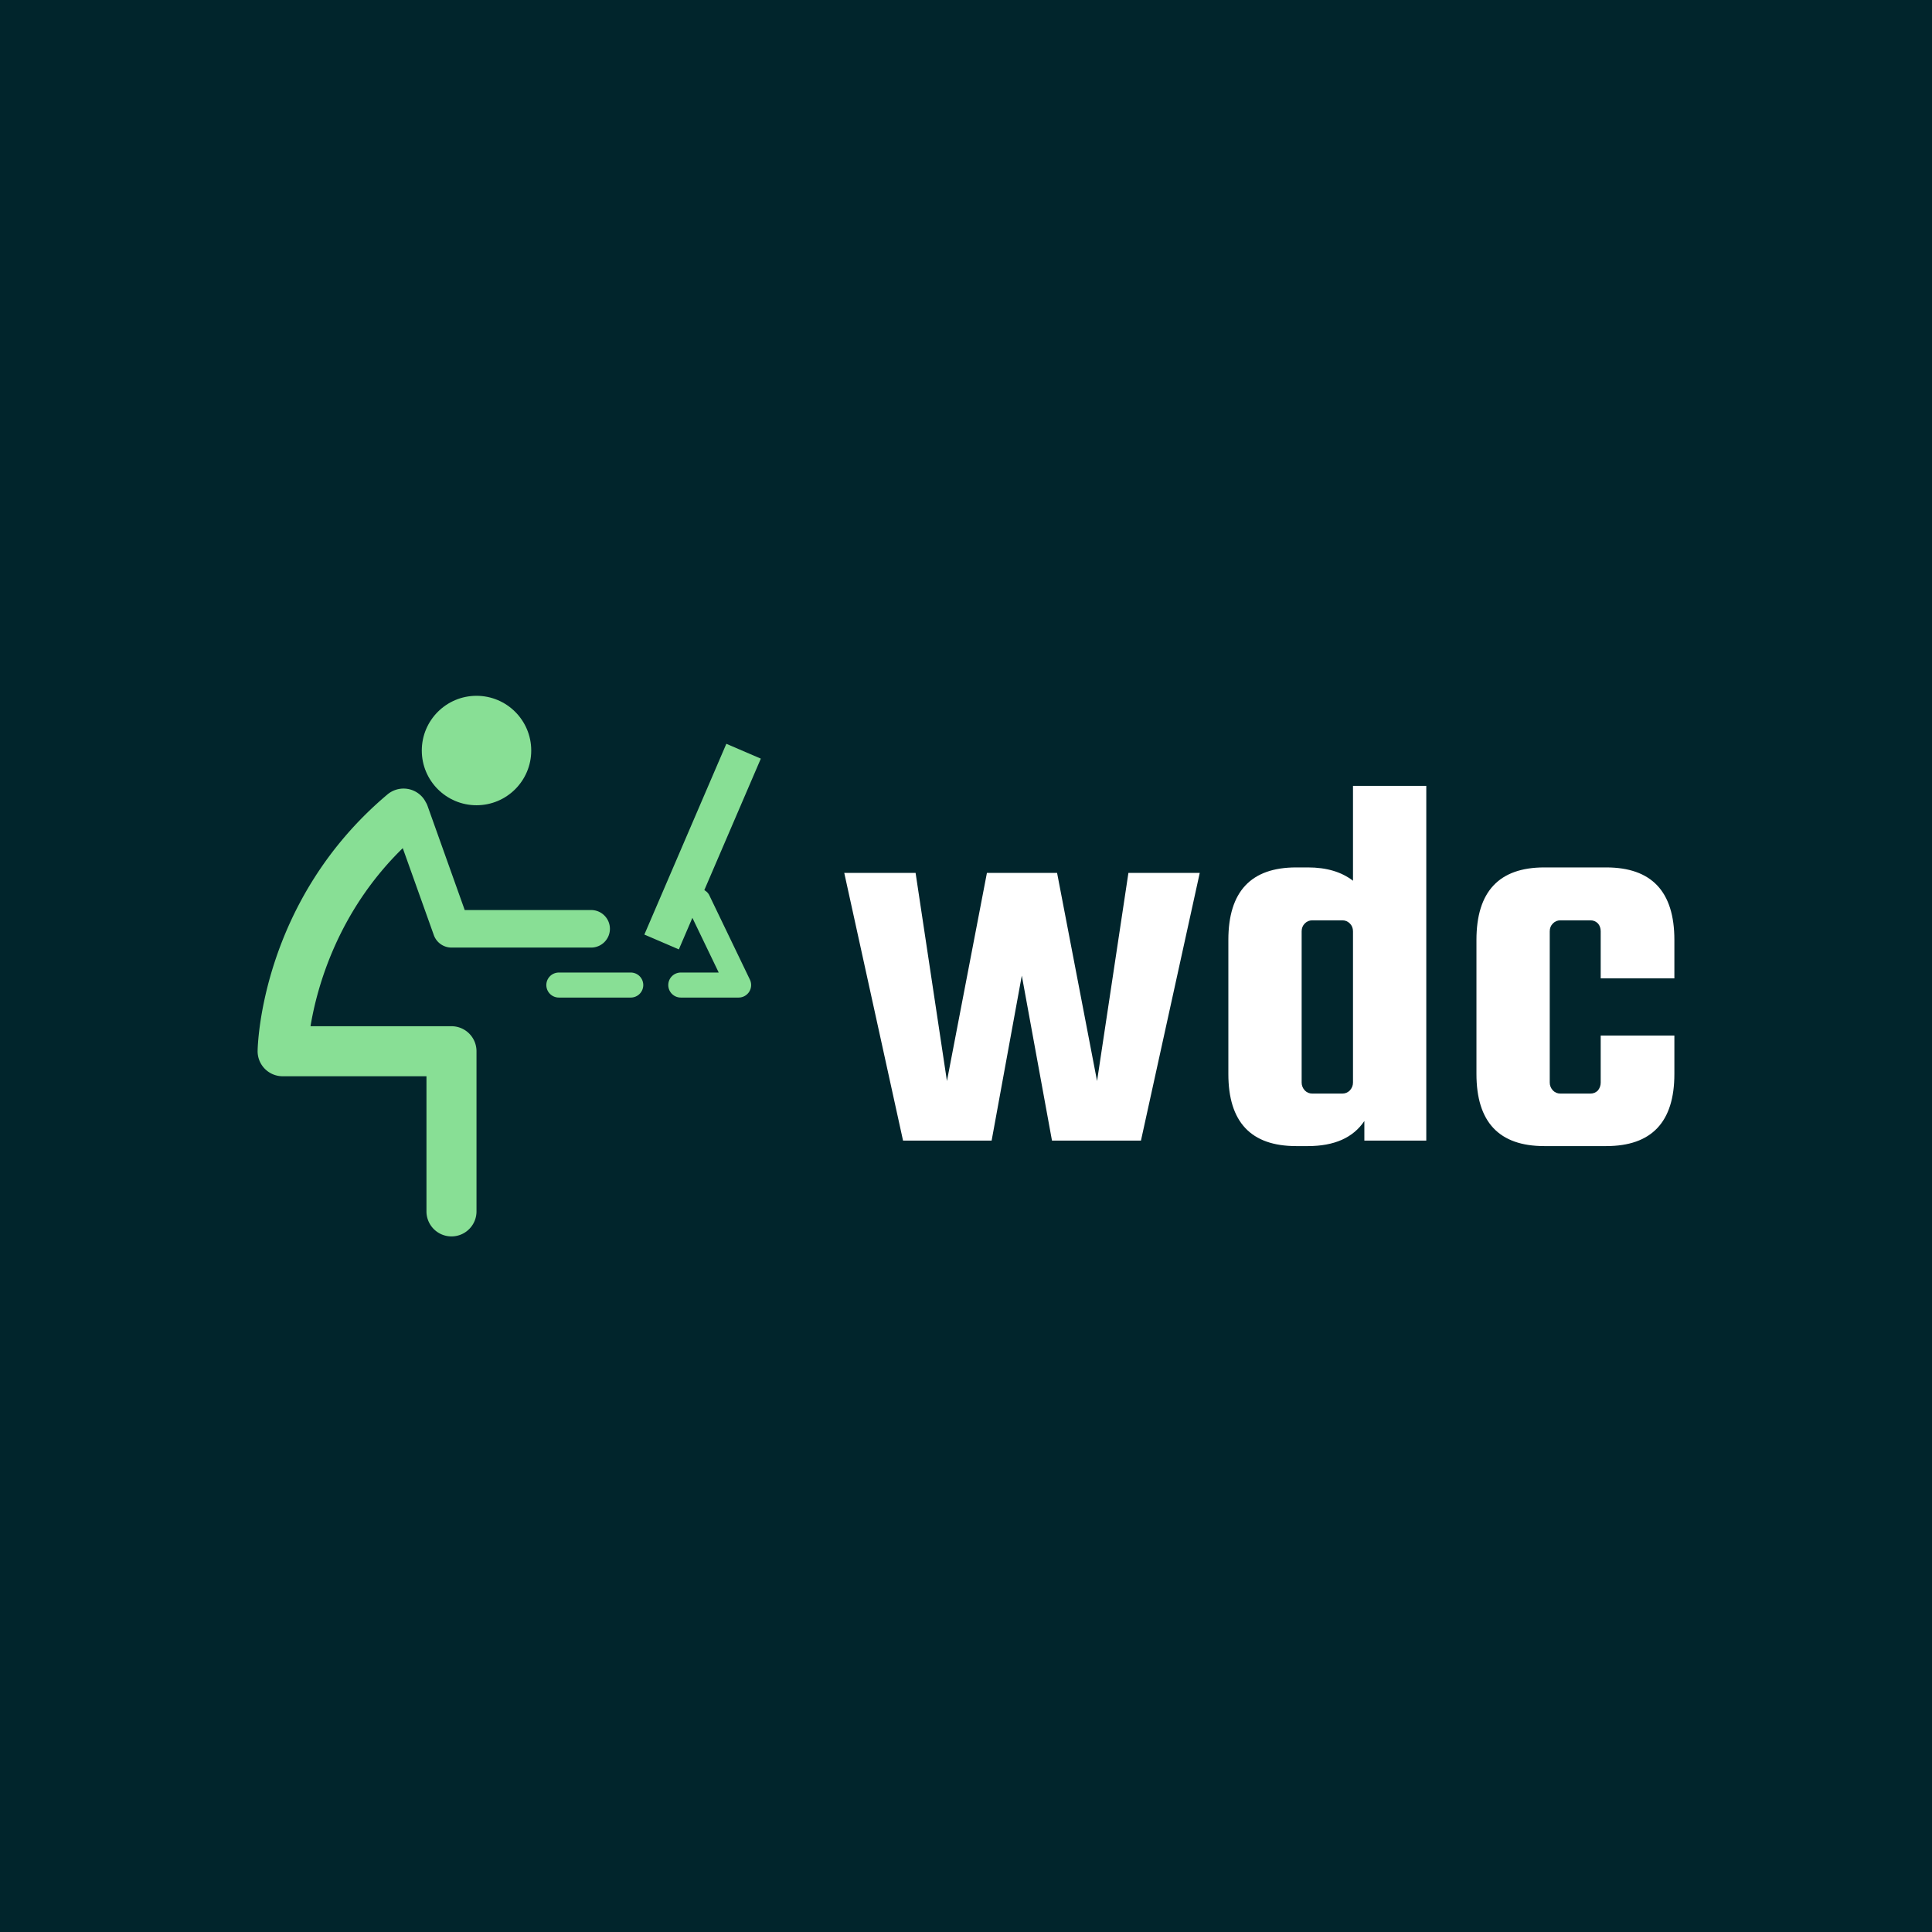 <svg data-v-fde0c5aa="" xmlns="http://www.w3.org/2000/svg" viewBox="0 0 300 300" class="iconLeft"><!----><defs data-v-fde0c5aa=""><!----></defs><rect data-v-fde0c5aa="" fill="#01252C" x="0" y="0" width="300px" height="300px" class="logo-background-square"></rect><defs data-v-fde0c5aa=""><!----></defs><g data-v-fde0c5aa="" id="707069d2-060b-49ae-a9d6-eebba90ffd5f" fill="#FFFFFF" transform="matrix(6.086,0,0,6.086,130.487,103.776)"><path d="M2.72 10.53L3.74 5.22L5.53 5.22L6.55 10.53L7.35 5.22L9.17 5.22L7.67 12.05L5.40 12.05L4.63 7.84L3.86 12.05L1.60 12.05L0.10 5.22L1.92 5.22L2.72 10.53ZM11.63 5.08L11.93 5.08L11.93 5.08Q12.64 5.08 13.08 5.42L13.08 5.42L13.08 3.00L14.95 3.00L14.95 12.05L13.37 12.05L13.37 11.55L13.37 11.55Q12.94 12.19 11.93 12.19L11.93 12.19L11.63 12.19L11.63 12.19Q9.90 12.19 9.90 10.35L9.90 10.35L9.90 6.93L9.90 6.93Q9.90 5.08 11.63 5.08L11.63 5.08ZM13.08 10.57L13.08 10.57L13.08 6.71L13.08 6.71Q13.08 6.59 13.00 6.51L13.00 6.51L13.00 6.51Q12.92 6.43 12.81 6.43L12.81 6.43L12.04 6.43L12.04 6.43Q11.93 6.43 11.85 6.51L11.85 6.51L11.85 6.51Q11.77 6.59 11.77 6.71L11.77 6.71L11.77 10.57L11.77 10.57Q11.77 10.68 11.85 10.77L11.85 10.77L11.85 10.77Q11.93 10.85 12.04 10.85L12.04 10.85L12.81 10.85L12.81 10.85Q12.92 10.85 13.00 10.77L13.00 10.77L13.00 10.77Q13.08 10.68 13.08 10.57ZM21.28 6.93L21.28 7.91L19.40 7.91L19.40 6.71L19.40 6.71Q19.40 6.59 19.33 6.51L19.33 6.51L19.33 6.51Q19.25 6.43 19.14 6.43L19.14 6.43L18.37 6.43L18.37 6.43Q18.26 6.43 18.18 6.51L18.18 6.51L18.18 6.51Q18.10 6.59 18.10 6.71L18.10 6.71L18.10 10.57L18.10 10.57Q18.10 10.68 18.18 10.77L18.18 10.77L18.18 10.77Q18.26 10.85 18.37 10.85L18.37 10.85L19.14 10.85L19.14 10.85Q19.25 10.85 19.33 10.77L19.33 10.77L19.33 10.77Q19.40 10.68 19.40 10.57L19.40 10.57L19.40 9.37L21.28 9.37L21.28 10.35L21.28 10.35Q21.28 12.19 19.54 12.19L19.54 12.19L17.96 12.19L17.96 12.19Q16.23 12.19 16.23 10.35L16.23 10.35L16.23 6.93L16.23 6.93Q16.23 5.08 17.96 5.08L17.96 5.08L19.54 5.08L19.54 5.08Q21.28 5.08 21.28 6.93L21.28 6.93Z"></path></g><defs data-v-fde0c5aa=""><!----></defs><g data-v-fde0c5aa="" id="259fb9c1-5961-4cf3-a359-f2739a54c60d" stroke="none" fill="#88DF95" transform="matrix(0.84,0,0,0.84,35.134,119.831)"><path d="M41.636 47.048H15.574c1.182-7.147 4.987-21.152 17.054-32.919l5.741 16.076a3.473 3.473 0 0 0 3.267 2.304h25.815c1.915 0 3.47-1.554 3.47-3.469s-1.555-3.468-3.47-3.468h-23.37L37.197 6.288a3.462 3.462 0 0 0-.32-.662c-.157-.3-.34-.593-.567-.863a4.626 4.626 0 0 0-6.516-.56C6.48 23.836 5.816 50.478 5.796 51.604a4.627 4.627 0 0 0 4.623 4.693h26.59v25.048a4.625 4.625 0 0 0 9.249 0V51.674a4.623 4.623 0 0 0-4.622-4.626z"></path><circle cx="46.26" cy="-3.916" r="10.115"></circle><path d="M74.774 37.125H61.479a2.312 2.312 0 1 0 0 4.624h13.295a2.31 2.31 0 0 0 2.312-2.312 2.309 2.309 0 0 0-2.312-2.312zM89.287 22.828c-.204-.422-.541-.719-.915-.942L98.818-2.418l-6.375-2.741-15.156 35.267 6.375 2.739 2.505-5.833 4.867 10.111h-7.012a2.31 2.31 0 0 0-2.312 2.312 2.31 2.31 0 0 0 2.312 2.312h10.693a2.31 2.31 0 0 0 1.956-1.081 2.32 2.32 0 0 0 .128-2.233l-7.512-15.607z"></path></g><!----></svg>